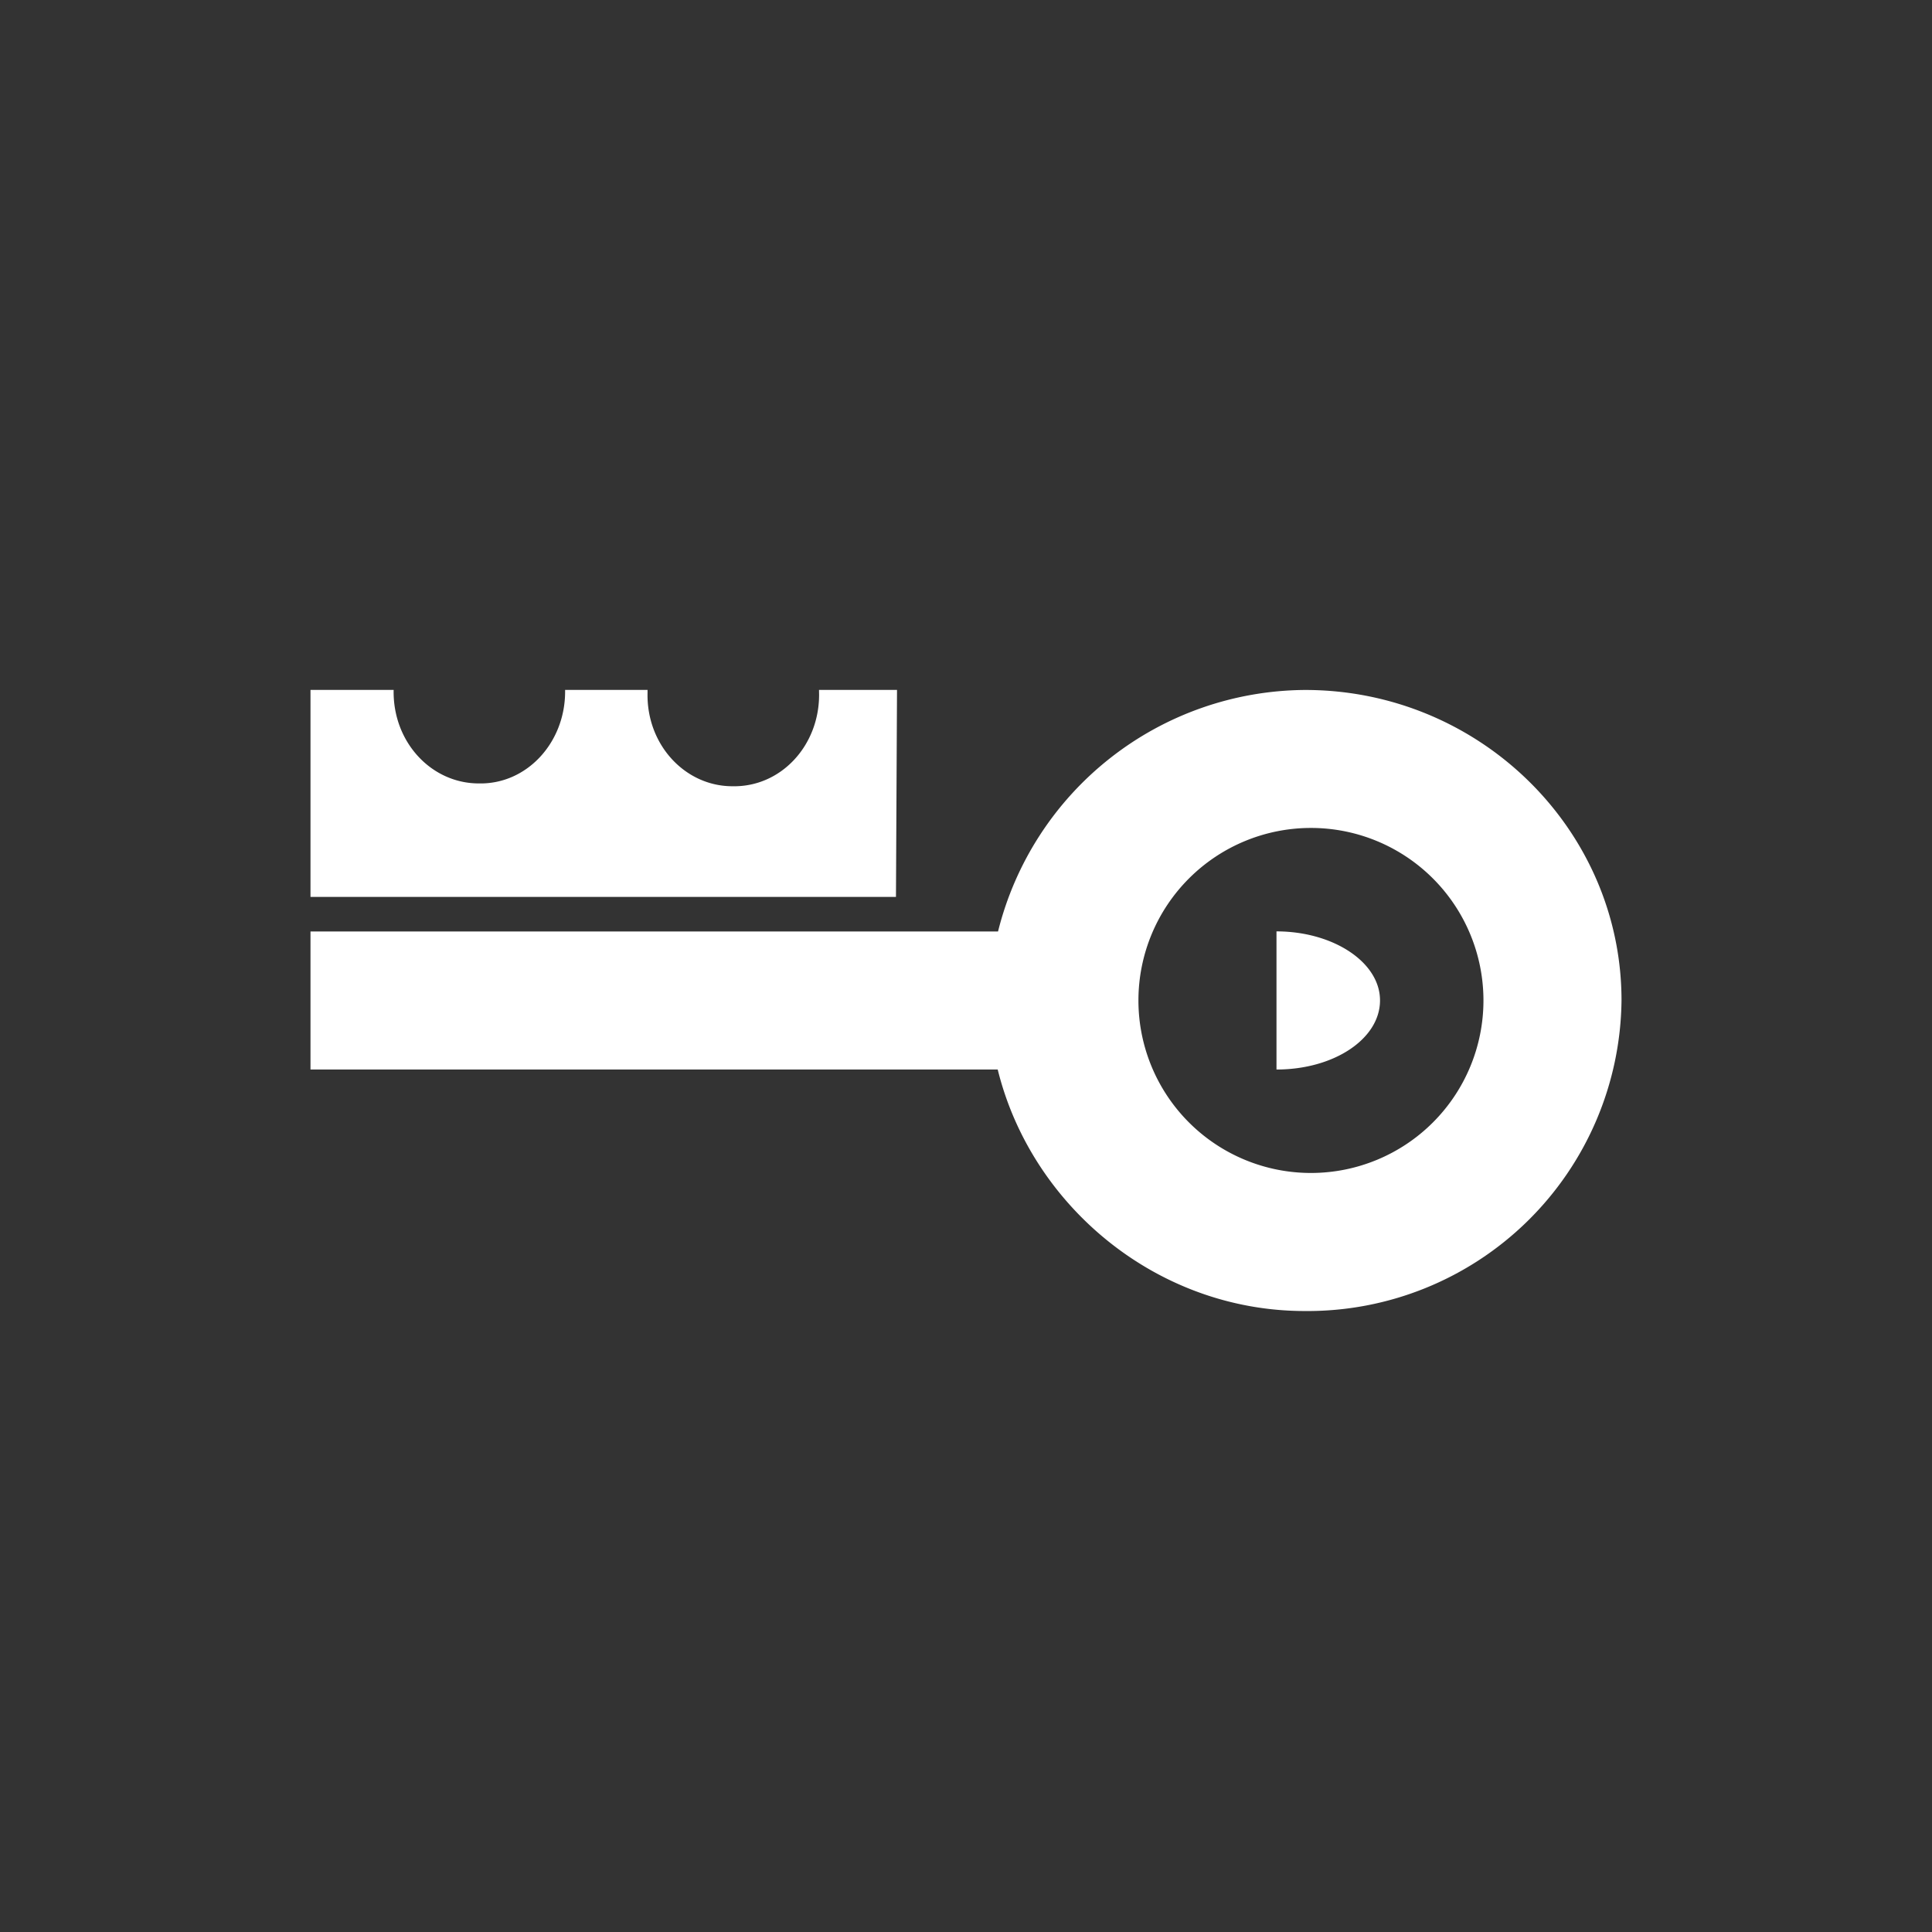 <svg xmlns="http://www.w3.org/2000/svg" width="24" height="24" fill="none" viewBox="0 0 24 24"><rect x="0" y="0" width="24" height="24" fill="#333333" stroke="none"/><path fill="#fff" d="M16.213 8.571a3.956 3.956 0 0 0-3.815 3H3.857v1.715h8.537c.416 1.688 1.972 3 3.814 3a3.9 3.9 0 0 0 3.935-3.858c0-2.125-1.766-3.857-3.93-3.857m.072 6a2.143 2.143 0 1 1 0-4.286 2.143 2.143 0 0 1 0 4.286m-6.11-5.94c0 .635-.477 1.149-1.077 1.136-.587 0-1.067-.514-1.054-1.157V8.57H7.02v.022c0 .634-.476 1.153-1.072 1.14-.591 0-1.071-.515-1.058-1.162H3.857v2.572h7.273l.013-2.572h-.969zm6.968 3.797c0 .476-.57.858-1.286.858V11.57c.703 0 1.286.382 1.286.857"/></svg>